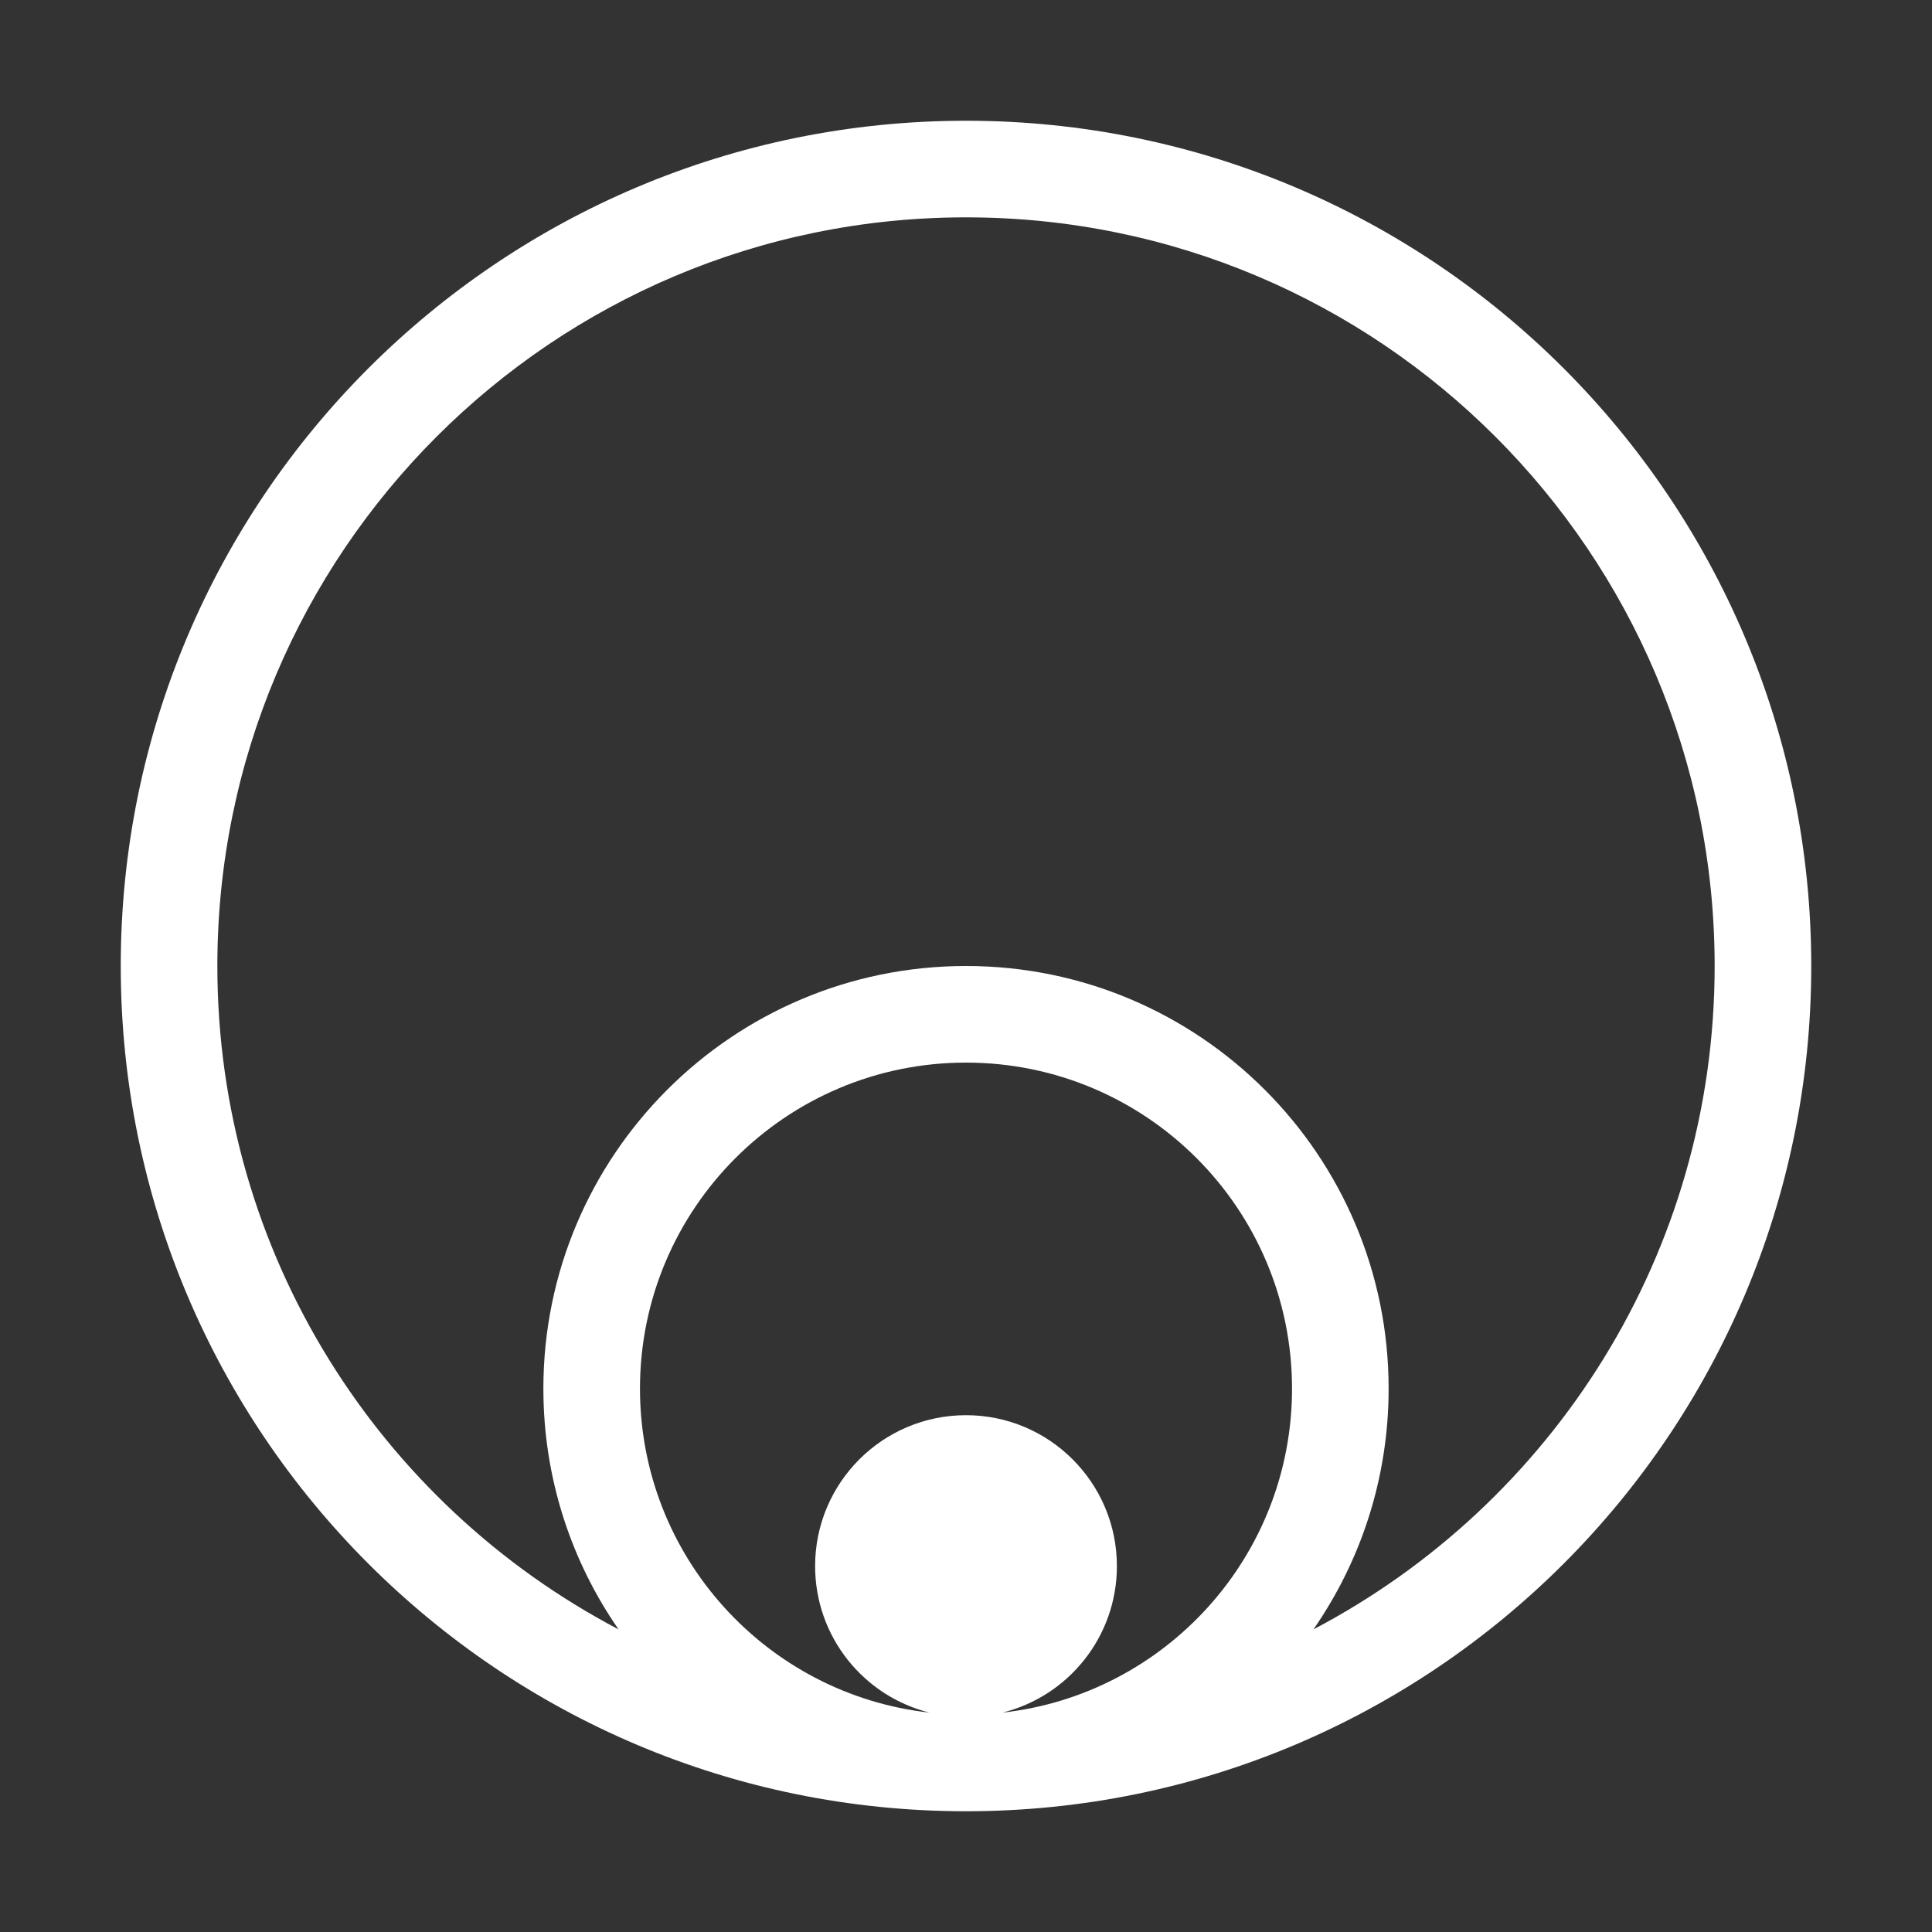<svg width="20" height="20" viewBox="0 0 20 20" fill="none" xmlns="http://www.w3.org/2000/svg">
<rect x="0" y="0" width="20" height="20" fill="#333333" stroke="none"/>
<path fill-rule="evenodd" clip-rule="evenodd" d="M18.75 10C18.75 14.832 14.832 18.75 10 18.75C5.168 18.75 1.25 14.832 1.25 10C1.25 5.168 5.168 1.25 10 1.25C14.832 1.25 18.75 5.168 18.75 10ZM9.623 17.729C8.942 17.56 8.438 16.945 8.438 16.212C8.438 15.35 9.137 14.65 10 14.65C10.863 14.65 11.562 15.35 11.562 16.212C11.562 16.945 11.058 17.56 10.377 17.729C12.064 17.542 13.375 16.111 13.375 14.375C13.375 12.511 11.864 11 10 11C8.136 11 6.625 12.511 6.625 14.375C6.625 16.111 7.936 17.542 9.623 17.729ZM13.597 16.867C16.066 15.571 17.75 12.982 17.75 10C17.75 5.72 14.28 2.25 10 2.25C5.72 2.25 2.25 5.72 2.25 10C2.25 12.982 3.934 15.571 6.403 16.867C5.913 16.16 5.625 15.301 5.625 14.375C5.625 11.959 7.584 10 10 10C12.416 10 14.375 11.959 14.375 14.375C14.375 15.301 14.087 16.16 13.597 16.867Z" fill="white"/>
</svg>
